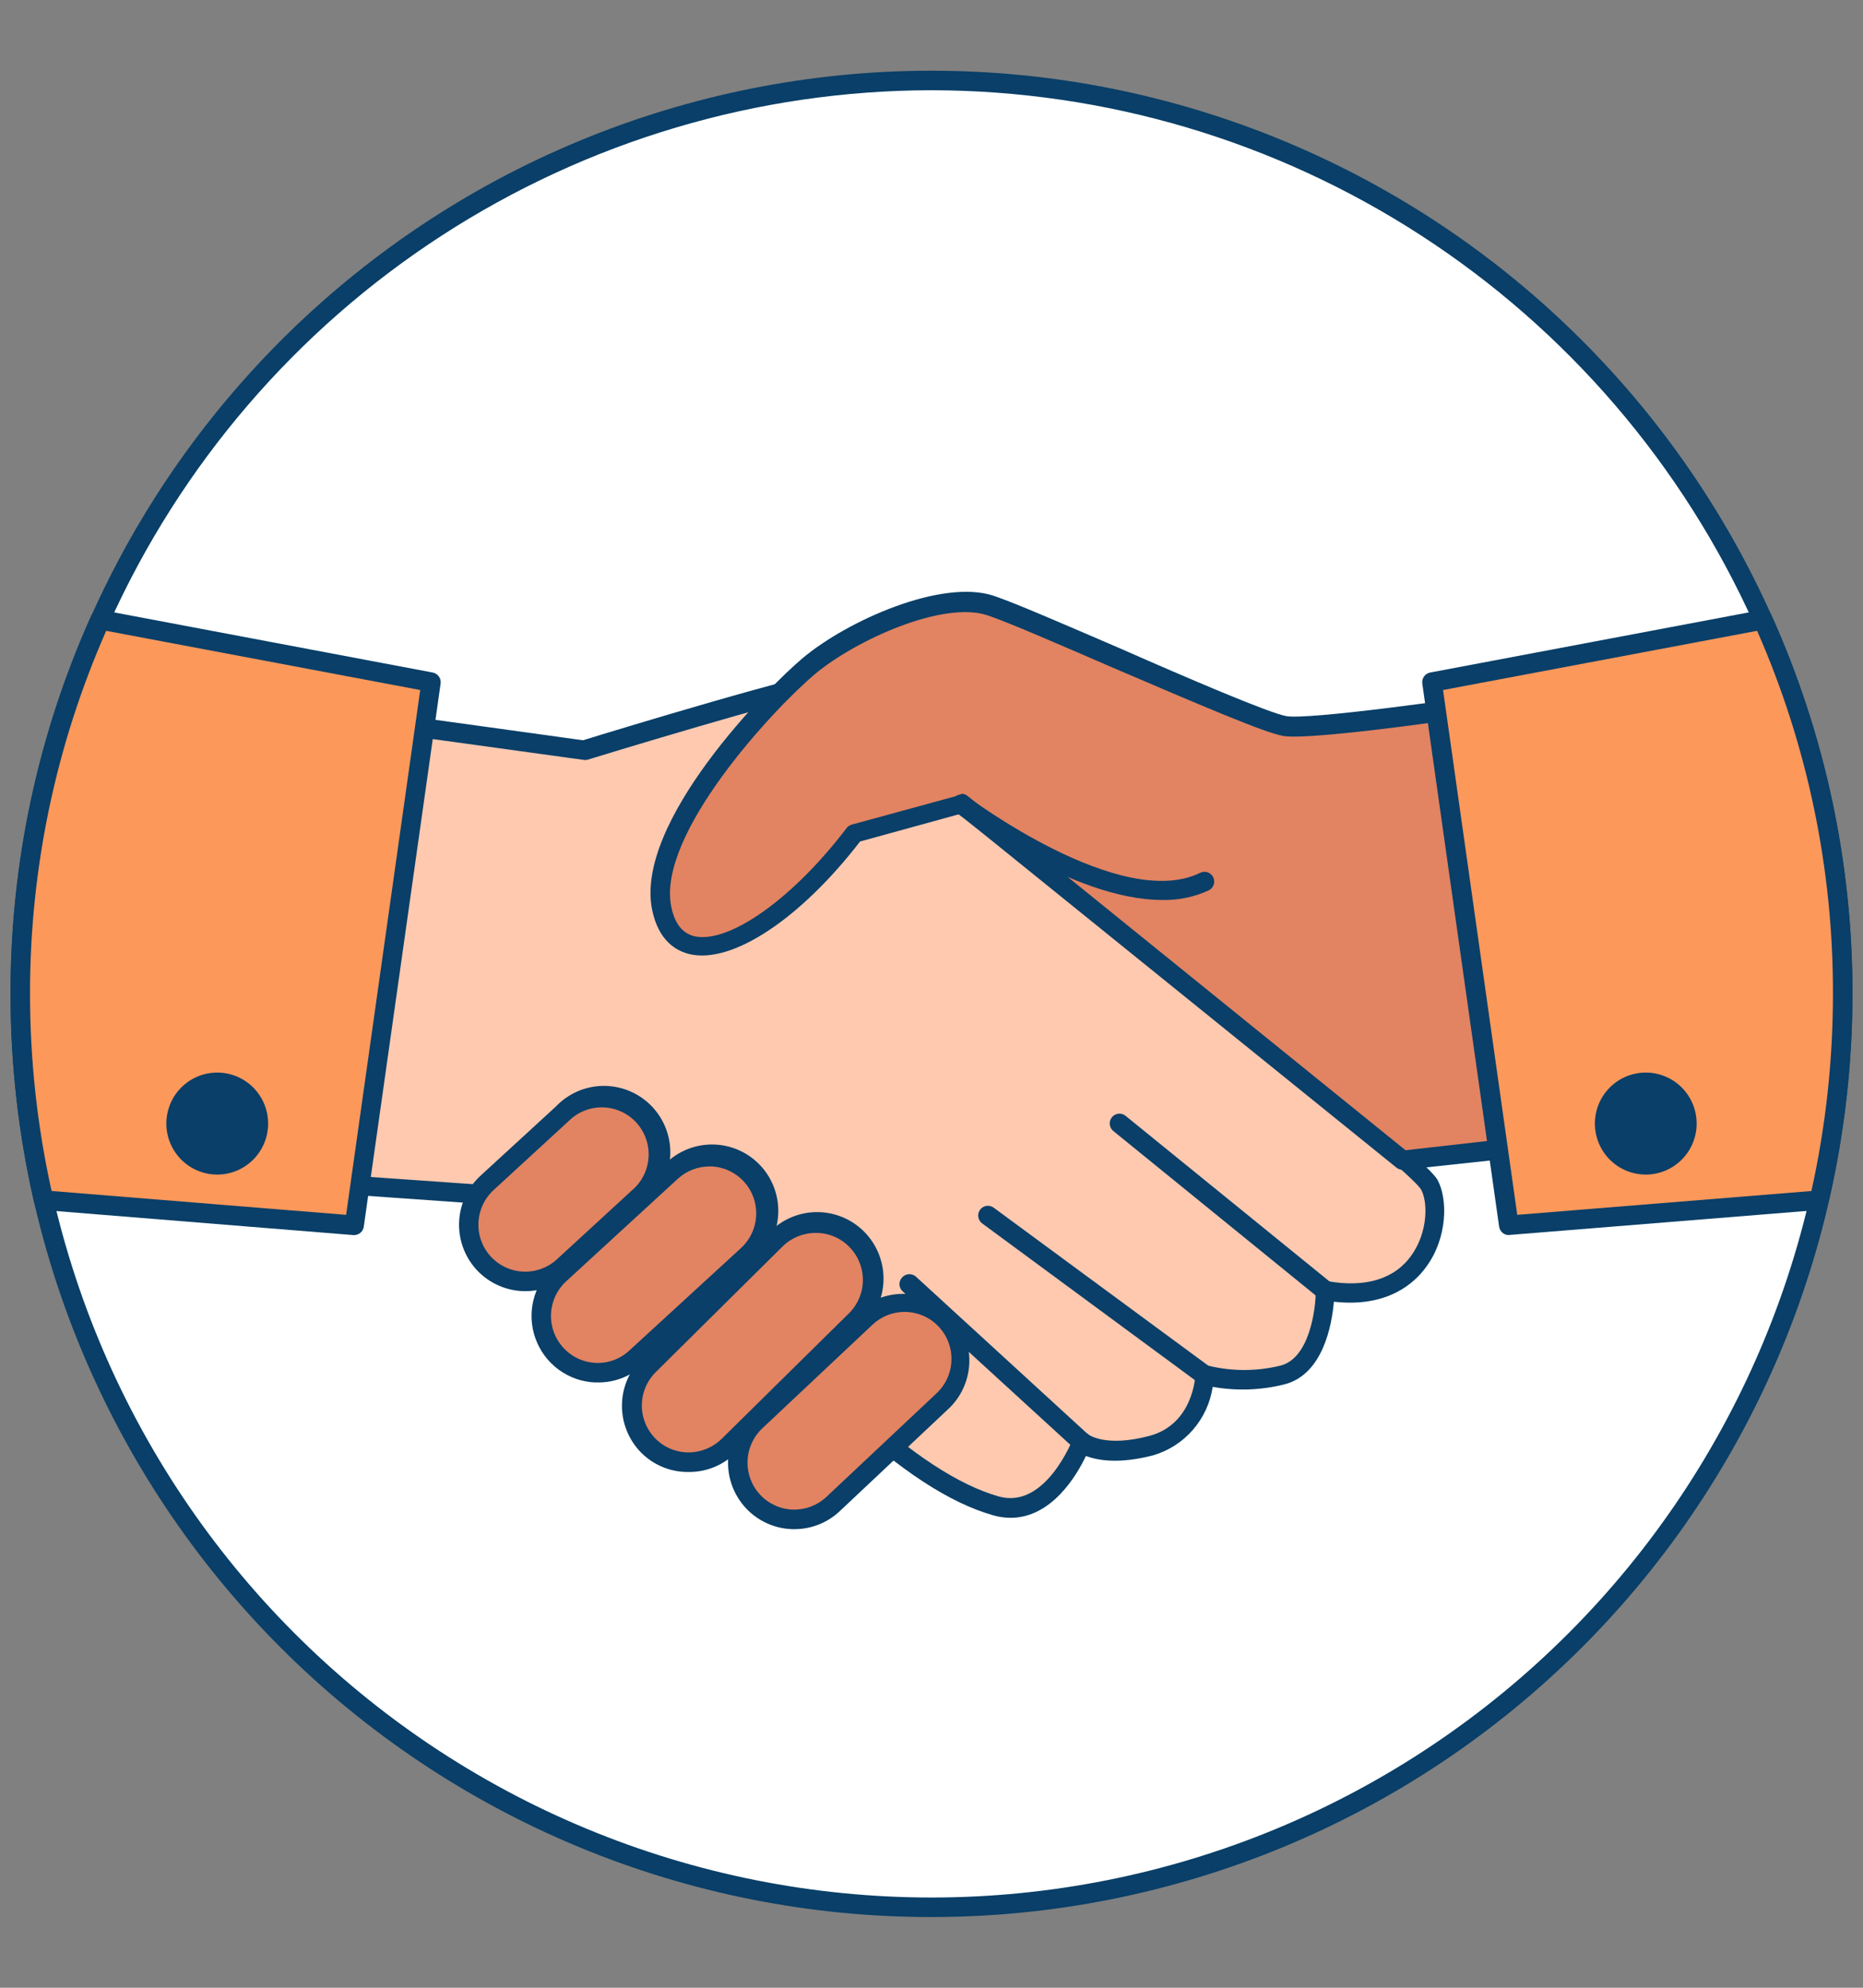 <svg width="75" height="80" viewBox="0 0 75 80" fill="none" xmlns="http://www.w3.org/2000/svg">
<rect x="0" y="0" width="75" height="80" fill="#808080" stroke="none"/>
<path d="M74.183 40C74.183 49.75 70.318 59.1 63.439 65.994C56.559 72.888 47.229 76.761 37.5 76.761C27.771 76.761 18.441 72.888 11.561 65.994C4.682 59.1 0.817 49.75 0.817 40C0.817 30.25 4.682 20.9 11.561 14.006C18.441 7.112 27.771 3.239 37.5 3.239C47.229 3.239 56.559 7.112 63.439 14.006C70.318 20.9 74.183 30.25 74.183 40Z" fill="white"/>
<path d="M37.5 77.154C32.63 77.159 27.806 76.202 23.306 74.337C18.805 72.471 14.716 69.735 11.272 66.284C7.828 62.833 5.098 58.735 3.236 54.224C1.375 49.714 0.419 44.881 0.425 40C0.425 35.121 1.384 30.289 3.247 25.782C5.11 21.274 7.841 17.178 11.284 13.728C14.726 10.278 18.814 7.541 23.312 5.674C27.81 3.807 32.631 2.846 37.5 2.846C42.369 2.846 47.19 3.807 51.688 5.674C56.187 7.541 60.274 10.278 63.716 13.728C67.159 17.178 69.89 21.274 71.753 25.782C73.617 30.289 74.576 35.121 74.576 40C74.576 44.879 73.617 49.711 71.753 54.218C69.89 58.726 67.159 62.822 63.716 66.272C60.274 69.722 56.187 72.459 51.688 74.326C47.19 76.193 42.369 77.154 37.5 77.154ZM37.5 3.632C30.505 3.64 23.66 5.67 17.787 9.479C11.914 13.287 7.262 18.713 4.389 25.105C2.282 29.786 1.198 34.865 1.21 40C1.21 44.776 2.148 49.505 3.972 53.917C5.796 58.33 8.469 62.339 11.839 65.716C15.209 69.093 19.209 71.772 23.612 73.599C28.015 75.427 32.734 76.368 37.5 76.368C42.266 76.368 46.985 75.427 51.388 73.599C55.791 71.772 59.791 69.093 63.161 65.716C66.531 62.339 69.204 58.33 71.028 53.917C72.852 49.505 73.791 44.776 73.791 40C73.802 34.865 72.718 29.786 70.611 25.105C67.738 18.713 63.086 13.287 57.213 9.479C51.34 5.67 44.495 3.64 37.5 3.632Z" fill="#093F68"/>
<path d="M15.127 29.038L23.515 30.194C23.515 30.194 32.668 27.39 33.638 27.39C34.607 27.39 38.697 32.354 38.697 32.354C38.697 32.354 56.894 46.49 57.537 47.674C58.181 48.858 57.537 52.693 53.337 51.938C53.337 51.938 53.337 54.903 51.614 55.336C50.584 55.599 49.505 55.599 48.474 55.336C48.474 55.336 48.372 57.633 46.327 58.172C44.282 58.711 43.521 58.034 43.521 58.034C43.521 58.034 42.312 61.252 40.051 60.603C37.791 59.954 35.467 57.964 34.164 56.776C32.861 55.588 22.836 48.323 22.836 48.323L10.598 47.473L15.127 29.038Z" fill="#FFC9B0"/>
<path d="M40.683 61.087C40.44 61.086 40.198 61.05 39.965 60.98C38.234 60.485 36.264 59.206 33.936 57.047C32.759 55.95 23.731 49.416 22.734 48.689L10.567 47.831C10.51 47.827 10.455 47.811 10.405 47.783C10.355 47.755 10.312 47.717 10.278 47.671C10.245 47.625 10.222 47.572 10.21 47.517C10.199 47.461 10.2 47.403 10.213 47.347L14.735 28.943C14.758 28.848 14.815 28.765 14.895 28.71C14.976 28.654 15.074 28.631 15.171 28.645L23.472 29.793C24.736 29.4 32.649 26.996 33.626 26.996C34.603 26.996 37.677 30.536 38.96 32.07C42.1 34.501 57.223 46.293 57.871 47.485C58.299 48.272 58.263 49.845 57.416 50.986C56.952 51.635 55.865 52.634 53.699 52.39C53.62 53.306 53.267 55.324 51.701 55.718C50.758 55.953 49.776 55.987 48.82 55.816C48.725 56.455 48.45 57.054 48.027 57.541C47.605 58.029 47.051 58.386 46.433 58.569C45.052 58.931 44.188 58.778 43.717 58.597C43.344 59.387 42.332 61.087 40.683 61.087ZM11.089 47.1L22.899 47.93C22.973 47.936 23.043 47.962 23.103 48.004C23.496 48.299 33.171 55.301 34.486 56.489C36.719 58.542 38.591 59.765 40.2 60.225C42.088 60.768 43.187 57.924 43.199 57.897C43.221 57.837 43.257 57.784 43.305 57.741C43.352 57.699 43.408 57.669 43.47 57.653C43.532 57.637 43.597 57.636 43.659 57.652C43.721 57.667 43.779 57.697 43.827 57.739C43.827 57.739 44.502 58.258 46.269 57.791C48.035 57.322 48.121 55.399 48.125 55.316C48.128 55.256 48.145 55.198 48.174 55.145C48.203 55.093 48.244 55.048 48.294 55.014C48.343 54.98 48.399 54.957 48.459 54.948C48.518 54.939 48.578 54.944 48.635 54.962C49.591 55.197 50.588 55.197 51.544 54.962C52.721 54.671 52.968 52.685 52.972 51.946C52.972 51.888 52.985 51.831 53.009 51.778C53.034 51.726 53.069 51.68 53.114 51.643C53.158 51.607 53.209 51.581 53.264 51.566C53.319 51.552 53.376 51.55 53.432 51.56C54.966 51.835 56.136 51.481 56.815 50.533C57.494 49.586 57.486 48.362 57.207 47.871C56.678 46.989 45.711 38.297 38.469 32.672C38.447 32.654 38.426 32.635 38.407 32.613C36.542 30.352 34.191 27.866 33.642 27.791C32.986 27.791 27.158 29.502 23.641 30.58C23.585 30.592 23.528 30.592 23.472 30.58L15.434 29.471L11.089 47.1Z" fill="#093F68"/>
<path d="M25.701 48.197C26.629 47.345 26.693 45.9 25.842 44.97C24.992 44.041 23.55 43.978 22.622 44.831L19.601 47.606C18.673 48.459 18.609 49.904 19.46 50.833C20.31 51.763 21.752 51.825 22.68 50.972L25.701 48.197Z" fill="#E28362"/>
<path d="M21.145 51.965C20.776 51.965 20.411 51.887 20.073 51.738C19.735 51.59 19.432 51.372 19.182 51.1C18.703 50.576 18.452 49.883 18.483 49.174C18.514 48.464 18.824 47.796 19.347 47.316L22.373 44.539C22.625 44.273 22.929 44.061 23.266 43.917C23.603 43.773 23.966 43.701 24.333 43.703C24.699 43.706 25.061 43.784 25.396 43.933C25.731 44.082 26.032 44.298 26.28 44.568C26.528 44.839 26.718 45.157 26.838 45.504C26.958 45.851 27.006 46.219 26.978 46.585C26.95 46.951 26.848 47.307 26.677 47.632C26.506 47.957 26.27 48.243 25.984 48.472L22.958 51.253C22.465 51.711 21.817 51.966 21.145 51.965ZM19.755 50.569C20.094 50.938 20.564 51.157 21.064 51.178C21.564 51.2 22.052 51.022 22.42 50.683L25.442 47.906C25.637 47.742 25.796 47.54 25.911 47.312C26.026 47.084 26.093 46.836 26.11 46.581C26.126 46.327 26.091 46.072 26.007 45.831C25.922 45.591 25.79 45.37 25.619 45.182C25.447 44.994 25.239 44.842 25.007 44.737C24.776 44.631 24.525 44.574 24.27 44.568C24.016 44.562 23.763 44.607 23.527 44.702C23.29 44.796 23.076 44.938 22.895 45.117L19.869 47.898C19.501 48.237 19.282 48.709 19.261 49.21C19.239 49.711 19.417 50.199 19.755 50.569Z" fill="#093F68"/>
<path d="M30.094 50.519C31.023 49.666 31.086 48.222 30.235 47.292C29.385 46.362 27.943 46.3 27.015 47.153L22.524 51.278C21.596 52.131 21.533 53.576 22.383 54.505C23.233 55.435 24.675 55.497 25.604 54.644L30.094 50.519Z" fill="#E28362"/>
<path d="M24.073 55.639H23.955C23.427 55.616 22.918 55.437 22.491 55.124C22.065 54.811 21.741 54.378 21.56 53.88C21.379 53.383 21.349 52.843 21.474 52.328C21.599 51.814 21.874 51.348 22.263 50.99L26.757 46.864C27.011 46.604 27.314 46.4 27.649 46.262C27.985 46.124 28.344 46.056 28.706 46.062C29.069 46.067 29.426 46.147 29.756 46.296C30.087 46.444 30.384 46.659 30.629 46.926C30.874 47.193 31.062 47.508 31.182 47.85C31.302 48.193 31.351 48.556 31.326 48.918C31.302 49.281 31.203 49.634 31.038 49.957C30.873 50.28 30.643 50.566 30.364 50.797L25.874 54.947C25.382 55.396 24.739 55.643 24.073 55.639ZM28.559 46.946C28.088 46.946 27.634 47.123 27.287 47.442L22.793 51.568C22.519 51.82 22.325 52.147 22.236 52.509C22.146 52.871 22.166 53.252 22.292 53.603C22.418 53.953 22.644 54.259 22.943 54.482C23.241 54.704 23.599 54.833 23.971 54.852C24.219 54.864 24.468 54.827 24.701 54.742C24.935 54.657 25.15 54.526 25.332 54.357L29.834 50.227C30.114 49.969 30.31 49.633 30.395 49.262C30.481 48.891 30.453 48.503 30.316 48.148C30.178 47.793 29.936 47.488 29.623 47.273C29.31 47.058 28.939 46.943 28.559 46.942V46.946Z" fill="#093F68"/>
<path d="M37.979 56.352C38.897 55.489 38.943 54.043 38.082 53.124C37.221 52.204 35.778 52.159 34.86 53.023L30.418 57.201C29.5 58.065 29.454 59.51 30.315 60.43C31.176 61.349 32.619 61.394 33.537 60.531L37.979 56.352Z" fill="#E28362"/>
<path d="M31.981 61.543H31.895C31.544 61.533 31.199 61.453 30.879 61.309C30.559 61.164 30.271 60.958 30.031 60.701C29.547 60.183 29.288 59.494 29.31 58.785C29.332 58.076 29.634 57.404 30.148 56.917L34.592 52.736C35.113 52.279 35.791 52.043 36.482 52.077C37.174 52.111 37.825 52.413 38.299 52.918C38.773 53.424 39.033 54.094 39.024 54.788C39.015 55.482 38.737 56.145 38.25 56.638L33.807 60.819C33.313 61.285 32.66 61.544 31.981 61.543ZM36.421 52.799C35.941 52.798 35.479 52.981 35.129 53.31L30.686 57.488C30.322 57.832 30.109 58.307 30.094 58.808C30.078 59.309 30.262 59.796 30.604 60.162C30.947 60.527 31.42 60.74 31.919 60.756C32.419 60.771 32.904 60.587 33.269 60.245L37.712 56.068C37.987 55.808 38.178 55.471 38.26 55.102C38.342 54.732 38.311 54.347 38.172 53.995C38.033 53.642 37.792 53.34 37.48 53.127C37.167 52.914 36.798 52.8 36.421 52.799Z" fill="#093F68"/>
<path d="M34.418 53.139C35.316 52.254 35.328 50.807 34.446 49.908C33.563 49.01 32.12 48.999 31.222 49.884L26.1 54.935C25.202 55.821 25.19 57.267 26.073 58.166C26.955 59.065 28.398 59.075 29.296 58.19L34.418 53.139Z" fill="#E28362"/>
<path d="M27.707 59.242H27.688C27.337 59.243 26.99 59.174 26.666 59.038C26.343 58.904 26.05 58.705 25.803 58.455C25.308 57.949 25.032 57.266 25.038 56.557C25.044 55.847 25.331 55.169 25.835 54.671L30.957 49.617C31.204 49.356 31.501 49.148 31.829 49.005C32.158 48.861 32.513 48.786 32.871 48.783C33.23 48.779 33.586 48.849 33.917 48.986C34.248 49.123 34.549 49.326 34.8 49.582C35.052 49.838 35.249 50.142 35.381 50.476C35.513 50.811 35.577 51.168 35.568 51.527C35.559 51.887 35.478 52.24 35.33 52.568C35.182 52.895 34.969 53.189 34.705 53.432L29.603 58.487C29.352 58.731 29.055 58.924 28.73 59.053C28.405 59.183 28.057 59.247 27.707 59.242ZM32.833 49.621C32.337 49.62 31.86 49.815 31.506 50.164L26.404 55.218C26.137 55.48 25.954 55.815 25.878 56.181C25.801 56.548 25.835 56.928 25.976 57.275C26.116 57.622 26.355 57.92 26.664 58.13C26.973 58.34 27.338 58.453 27.711 58.455C28.211 58.455 28.691 58.261 29.049 57.912L34.175 52.858C34.352 52.684 34.492 52.477 34.589 52.248C34.685 52.02 34.736 51.775 34.737 51.527C34.739 51.279 34.692 51.033 34.599 50.803C34.506 50.573 34.369 50.364 34.195 50.187C34.022 50.009 33.815 49.867 33.587 49.77C33.358 49.672 33.113 49.622 32.865 49.621H32.833Z" fill="#093F68"/>
<path d="M62.067 28.039C62.067 28.039 53.039 29.439 51.728 29.219C50.417 28.998 41.818 25.018 39.886 24.369C37.955 23.72 34.285 25.364 32.562 26.808C30.839 28.251 25.996 33.431 26.64 36.562C27.283 39.693 31.271 37.64 34.395 33.541L38.713 32.361L56.466 46.687L61.203 46.152L62.067 28.039Z" fill="#E28362"/>
<path d="M56.466 47.08C56.376 47.08 56.288 47.05 56.218 46.993L38.611 32.77L34.623 33.868C32.229 36.975 29.485 38.796 27.774 38.403C27.224 38.277 26.514 37.868 26.255 36.625C25.525 33.085 30.933 27.645 32.311 26.489C34.121 24.971 37.924 23.283 40.008 23.98C40.856 24.263 42.916 25.16 45.111 26.104C47.783 27.284 51.108 28.703 51.783 28.822C52.682 28.971 58.381 28.192 61.988 27.642C62.046 27.632 62.105 27.635 62.162 27.652C62.218 27.668 62.27 27.697 62.314 27.736C62.357 27.775 62.391 27.823 62.413 27.877C62.436 27.93 62.446 27.988 62.443 28.047L61.58 46.179C61.581 46.276 61.545 46.37 61.481 46.443C61.416 46.516 61.327 46.562 61.23 46.573L56.509 47.08H56.466ZM38.701 31.945C38.791 31.944 38.878 31.975 38.948 32.031L56.583 46.293L60.826 45.813L61.651 28.507C59.641 28.814 52.847 29.817 51.665 29.62C50.931 29.498 48.466 28.44 44.789 26.867C42.622 25.927 40.573 25.038 39.761 24.766C37.959 24.164 34.442 25.765 32.813 27.126C31.126 28.542 26.428 33.596 27.024 36.499C27.166 37.176 27.468 37.557 27.947 37.679C29.34 37.998 31.919 36.169 34.081 33.329C34.133 33.26 34.206 33.211 34.289 33.188L38.607 32.008C38.636 31.987 38.667 31.971 38.701 31.96V31.945Z" fill="#093F68"/>
<path d="M53.345 52.331C53.255 52.331 53.168 52.301 53.098 52.245L44.804 45.507C44.73 45.439 44.683 45.345 44.676 45.245C44.668 45.144 44.699 45.044 44.762 44.966C44.826 44.888 44.917 44.837 45.017 44.824C45.117 44.811 45.218 44.837 45.299 44.897L53.593 51.631C53.633 51.664 53.666 51.704 53.69 51.75C53.715 51.795 53.73 51.845 53.735 51.897C53.74 51.948 53.735 52 53.72 52.05C53.705 52.099 53.68 52.145 53.648 52.185C53.611 52.231 53.565 52.267 53.513 52.292C53.46 52.317 53.403 52.331 53.345 52.331Z" fill="#093F68"/>
<path d="M48.49 55.733C48.407 55.734 48.326 55.708 48.258 55.659L39.537 49.236C39.454 49.173 39.399 49.081 39.384 48.979C39.368 48.877 39.394 48.772 39.455 48.689C39.516 48.605 39.608 48.549 39.71 48.533C39.812 48.517 39.916 48.542 40 48.602L48.721 55.021C48.789 55.07 48.839 55.139 48.865 55.218C48.89 55.297 48.89 55.383 48.865 55.462C48.839 55.541 48.789 55.61 48.721 55.659C48.654 55.708 48.573 55.734 48.49 55.733Z" fill="#093F68"/>
<path d="M43.544 58.428C43.447 58.427 43.353 58.391 43.282 58.325L36.322 51.957C36.251 51.884 36.21 51.785 36.21 51.682C36.21 51.579 36.251 51.48 36.322 51.407C36.393 51.33 36.491 51.285 36.594 51.28C36.698 51.276 36.799 51.313 36.876 51.383L43.823 57.747C43.882 57.801 43.923 57.871 43.941 57.949C43.959 58.026 43.954 58.107 43.925 58.181C43.896 58.256 43.845 58.319 43.779 58.364C43.714 58.409 43.636 58.432 43.556 58.432L43.544 58.428Z" fill="#093F68"/>
<path d="M46.783 36.22C43.199 36.22 38.689 32.837 38.465 32.68C38.424 32.649 38.39 32.61 38.363 32.566C38.337 32.521 38.32 32.472 38.312 32.421C38.305 32.37 38.308 32.318 38.321 32.268C38.334 32.218 38.356 32.171 38.387 32.129C38.418 32.088 38.457 32.053 38.501 32.027C38.545 32.001 38.594 31.983 38.645 31.976C38.697 31.969 38.748 31.972 38.798 31.984C38.848 31.997 38.895 32.02 38.937 32.051C38.999 32.098 45.138 36.704 48.325 35.123C48.418 35.08 48.523 35.075 48.62 35.109C48.716 35.143 48.795 35.213 48.84 35.305C48.886 35.397 48.894 35.502 48.863 35.599C48.832 35.697 48.764 35.778 48.675 35.827C48.083 36.103 47.435 36.238 46.783 36.22Z" fill="#093F68"/>
<path d="M17.349 27.453L17.086 29.305L14.48 47.737L14.256 49.31L1.755 48.299C1.131 45.577 0.816 42.793 0.817 40C0.811 34.81 1.905 29.678 4.028 24.943L17.349 27.453Z" fill="#FD985B"/>
<path d="M14.256 49.708H14.225L1.724 48.697C1.641 48.69 1.563 48.657 1.5 48.602C1.437 48.548 1.393 48.475 1.374 48.394C0.744 45.641 0.425 42.825 0.424 40C0.414 34.754 1.52 29.566 3.67 24.782C3.706 24.701 3.768 24.634 3.847 24.592C3.925 24.551 4.015 24.537 4.102 24.554L17.42 27.067C17.519 27.085 17.608 27.142 17.667 27.224C17.726 27.306 17.751 27.407 17.738 27.508L14.645 49.369C14.632 49.463 14.585 49.549 14.514 49.611C14.442 49.673 14.351 49.707 14.256 49.708ZM2.089 47.934L13.934 48.893L16.917 27.771L4.275 25.388C2.246 29.991 1.202 34.968 1.209 40C1.209 42.668 1.499 45.329 2.077 47.934H2.089Z" fill="#093F68"/>
<path d="M8.745 46.883C9.66 46.883 10.402 46.14 10.402 45.224C10.402 44.307 9.66 43.564 8.745 43.564C7.831 43.564 7.089 44.307 7.089 45.224C7.089 46.14 7.831 46.883 8.745 46.883Z" fill="#093F68"/>
<path d="M8.745 47.273C8.34 47.273 7.944 47.152 7.607 46.927C7.27 46.701 7.008 46.38 6.853 46.005C6.697 45.63 6.657 45.217 6.736 44.819C6.815 44.421 7.01 44.055 7.297 43.768C7.583 43.481 7.948 43.285 8.346 43.206C8.743 43.127 9.155 43.167 9.53 43.323C9.904 43.478 10.224 43.741 10.449 44.079C10.674 44.416 10.794 44.813 10.794 45.219C10.794 45.489 10.741 45.756 10.638 46.005C10.535 46.254 10.384 46.481 10.194 46.671C10.004 46.862 9.778 47.013 9.53 47.116C9.281 47.22 9.015 47.273 8.745 47.273ZM8.745 43.957C8.495 43.957 8.251 44.031 8.043 44.171C7.835 44.31 7.673 44.508 7.577 44.74C7.482 44.971 7.457 45.226 7.506 45.472C7.555 45.718 7.676 45.944 7.853 46.12C8.03 46.297 8.256 46.418 8.501 46.466C8.747 46.515 9.001 46.489 9.232 46.392C9.463 46.296 9.66 46.133 9.798 45.924C9.937 45.715 10.01 45.47 10.009 45.219C10.008 44.884 9.875 44.563 9.638 44.327C9.401 44.09 9.08 43.957 8.745 43.957Z" fill="#093F68"/>
<path d="M74.183 40C74.184 42.794 73.869 45.58 73.245 48.303L60.744 49.314L60.312 46.27L57.82 28.648L57.651 27.468L70.972 24.959C73.093 29.689 74.187 34.815 74.183 40Z" fill="#FD985B"/>
<path d="M60.744 49.708C60.649 49.708 60.556 49.675 60.484 49.612C60.412 49.55 60.365 49.464 60.351 49.369L57.258 27.508C57.245 27.407 57.27 27.306 57.329 27.224C57.388 27.142 57.477 27.085 57.576 27.067L70.894 24.554C70.981 24.537 71.071 24.551 71.149 24.592C71.228 24.634 71.29 24.701 71.326 24.782C73.477 29.565 74.585 34.753 74.576 40C74.569 42.824 74.246 45.639 73.61 48.39C73.591 48.471 73.547 48.544 73.484 48.598C73.422 48.653 73.343 48.686 73.261 48.693L60.76 49.703L60.744 49.708ZM58.094 27.771L61.081 48.893L72.923 47.934C73.501 45.329 73.791 42.668 73.79 40C73.802 34.969 72.762 29.991 70.737 25.388L58.094 27.771Z" fill="#093F68"/>
<path d="M66.255 46.883C67.169 46.883 67.911 46.14 67.911 45.224C67.911 44.307 67.169 43.564 66.255 43.564C65.34 43.564 64.598 44.307 64.598 45.224C64.598 46.14 65.34 46.883 66.255 46.883Z" fill="#093F68"/>
<path d="M66.254 47.273C65.849 47.273 65.453 47.152 65.116 46.927C64.779 46.701 64.517 46.38 64.362 46.005C64.207 45.63 64.166 45.217 64.245 44.819C64.324 44.421 64.519 44.055 64.806 43.768C65.092 43.481 65.457 43.285 65.855 43.206C66.252 43.127 66.664 43.167 67.039 43.323C67.413 43.478 67.733 43.741 67.958 44.079C68.183 44.416 68.303 44.813 68.303 45.219C68.303 45.764 68.088 46.286 67.703 46.671C67.319 47.056 66.798 47.273 66.254 47.273ZM66.254 43.957C66.004 43.957 65.76 44.031 65.552 44.171C65.344 44.31 65.182 44.508 65.087 44.74C64.991 44.971 64.966 45.226 65.015 45.472C65.064 45.718 65.185 45.944 65.362 46.12C65.539 46.297 65.765 46.418 66.01 46.466C66.256 46.515 66.51 46.489 66.741 46.392C66.972 46.296 67.169 46.133 67.307 45.924C67.446 45.715 67.519 45.47 67.518 45.219C67.517 44.884 67.384 44.563 67.147 44.327C66.91 44.09 66.589 43.957 66.254 43.957Z" fill="#093F68"/>
</svg>
